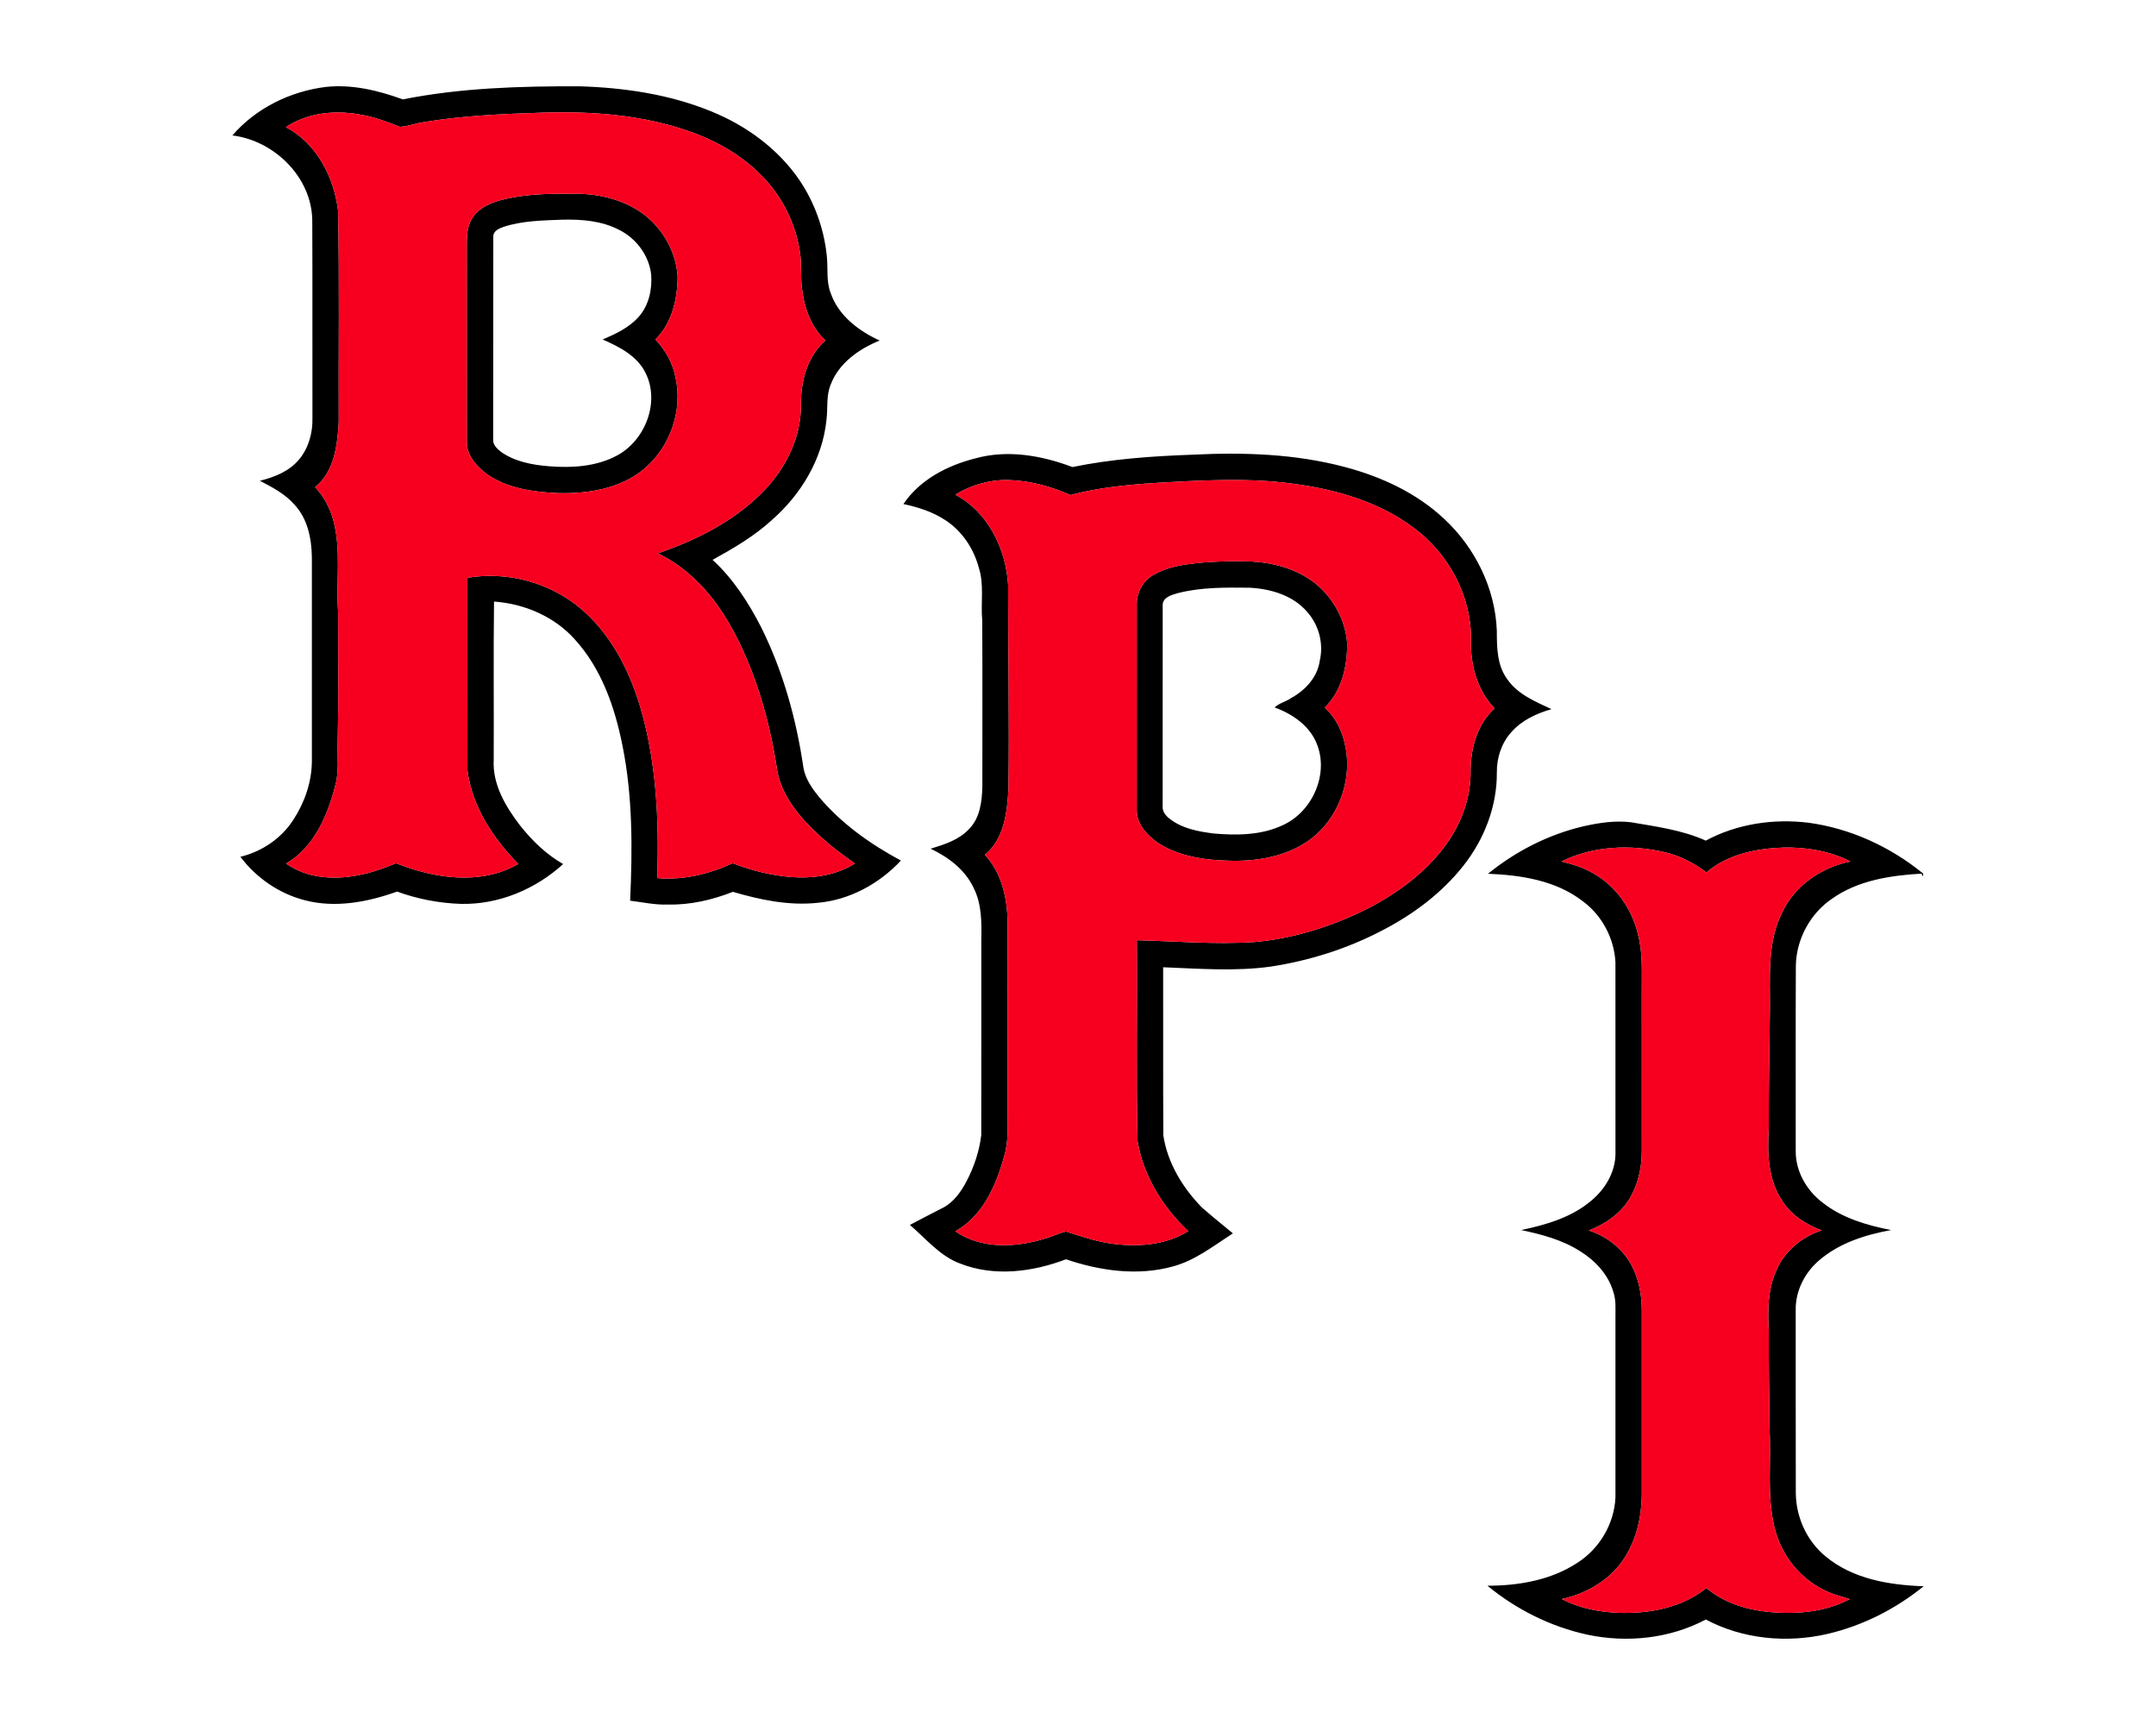 <?xml version="1.0" encoding="UTF-8"?>
<!DOCTYPE svg PUBLIC "-//W3C//DTD SVG 1.1//EN" "http://www.w3.org/Graphics/SVG/1.1/DTD/svg11.dtd">
<!-- Creator: CorelDRAW -->
<svg xmlns="http://www.w3.org/2000/svg" xml:space="preserve" width="2000px" height="1600px" version="1.1" style="shape-rendering:geometricPrecision; text-rendering:geometricPrecision; image-rendering:optimizeQuality; fill-rule:evenodd; clip-rule:evenodd"
viewBox="0 0 2000 1600"
 xmlns:xlink="http://www.w3.org/1999/xlink">
 <defs>
  <style type="text/css">
   <![CDATA[
    .fil0 {fill:black;fill-rule:nonzero}
    .fil1 {fill:#F7001F;fill-rule:nonzero}
   ]]>
  </style>
 </defs>
 <g id="Capa_x0020_1">
  <g id="RPI_x0020_Engineers.cdr">
   <path class="fil0" d="M215.56 125.62c21.83,-25.31 53.77,-40.94 86.74,-44.99 24.31,-2.62 48.65,3.29 71.35,11.56 53.83,-10.74 108.99,-12.28 163.72,-12.15 41.46,1.26 83.32,7.34 121.93,23.08 32.78,13.19 62.65,34.94 82.6,64.37 13.79,20.6 22.39,44.6 25.01,69.22 1.41,11.74 -0.74,24.02 3.72,35.29 7.22,20.85 25.99,34.99 45.38,43.87 -19.09,7.72 -37.83,20.83 -45.38,40.76 -4.44,10.5 -2.52,22.1 -3.99,33.13 -3.72,36.09 -23.61,68.99 -50.62,92.58 -16.37,15.04 -35.66,26.26 -55,36.94 19.15,17.57 33.45,39.81 45.22,62.81 20.3,40.88 32.58,85.41 39.14,130.48 1.93,10.33 8.23,19.11 14.73,27.09 20.81,24.53 47.43,43.4 75.61,58.54 -20.1,21.57 -47.78,36.69 -77.39,39.2 -26.58,2.83 -53.09,-2.76 -78.46,-10.18 -19.2,7.5 -39.7,12.31 -60.43,11.76 -11.76,0.49 -23.28,-2.15 -34.9,-3.54 2.19,-48.12 2.45,-96.86 -7.18,-144.27 -7.06,-35.32 -19.44,-71.02 -44.1,-98.07 -18.97,-21.26 -46.81,-33.15 -74.97,-35.13 -0.65,48.84 -0.06,97.7 -0.3,146.56 -1.33,22.69 10.84,43.32 24.14,60.73 11.21,14.24 24.45,27.13 40.27,36.19 -25.56,23.37 -59.77,37.67 -94.59,36.94 -20.24,-0.64 -40.41,-4.46 -59.44,-11.42 -27.2,9.7 -57.09,15.51 -85.61,8.04 -23.74,-6.06 -45.06,-20.79 -59.77,-40.31 19.83,-4.77 37.91,-16.92 49,-34.11 10.54,-16.06 17.11,-34.94 17.32,-54.22 -0.01,-63.22 0,-126.45 -0.01,-189.67 -0.26,-17.23 -3.95,-35.65 -16.12,-48.6 -8.67,-10 -20.56,-16.16 -32.08,-22.16 13.69,-3.39 27.7,-8.96 36.75,-20.29 8.63,-10.54 12.31,-24.52 11.99,-37.98 -0.17,-61.22 0.16,-122.44 -0.17,-183.64 -0.69,-39.92 -35.37,-73.66 -74.11,-78.41zm1253.02 640.87c14.49,-3.3 29.46,-5.59 44.32,-3.83 23.49,4.05 47.55,7.18 69.48,17.06 28.85,-15.59 62.76,-20.54 95.11,-16.63 38.59,5.2 75.31,21.97 105.52,46.37 1.55,0.73 1.08,2.25 0.44,3.47l-0.85 -2.6c-28.83,1.66 -59.03,6.18 -83.14,23.27 -20.32,13.83 -33.12,37.57 -33.55,62.16 -0.27,57.52 -0.04,115.07 -0.11,172.61 0.11,18.6 10.34,36.15 25.03,47.18 18.21,14.37 41,20.95 63.39,25.39 -24.17,4.41 -48.76,12.22 -67.49,28.77 -12.82,11.24 -21.17,27.91 -20.95,45.1 0.09,56.82 -0.1,113.64 0.09,170.44 0.32,22.24 10.27,44.11 27.53,58.29 25.21,21.06 59.16,26.69 91.04,27.77 -25.89,21.08 -56.46,36.54 -89.01,44.18 -37.67,8.75 -78.71,4.97 -113.05,-13.33 -33.43,17.77 -73.21,21.88 -110.02,14.04 -33.9,-7.39 -65.82,-23.36 -92.56,-45.38 29.11,0.02 59.4,-5.22 84.01,-21.63 20.2,-13.07 33.64,-36.11 34.75,-60.17 0,-55.41 0,-110.8 0,-166.21 -0.09,-8.23 0.75,-16.68 -1.99,-24.61 -4.69,-16.01 -16.7,-28.88 -30.65,-37.55 -16.55,-10.62 -35.79,-15.73 -54.84,-19.73 23.13,-4.82 46.86,-11.7 65.21,-27.37 12.77,-10.62 22.18,-26.4 22.29,-43.32 -0.07,-59.28 0.02,-118.57 -0.03,-177.85 -1.2,-22.09 -12.56,-43.52 -30.46,-56.57 -24.84,-19.24 -57.19,-24.12 -87.74,-25.37 25.7,-20.87 55.96,-36.36 88.23,-43.95zm-20.09 32.59l0 0c10.29,2.39 20.5,5.67 29.65,11.03 21.07,11.85 35.92,33.19 41.33,56.59 4.83,17.87 3.33,36.51 3.54,54.82 0.02,48.96 -0.04,97.91 0.02,146.87 -0.09,15.53 -3.77,31.31 -12.06,44.56 -8.63,13.47 -22.44,22.78 -37.23,28.34 16.28,5.06 30.65,16.27 39.16,31.12 7.1,12.93 10.07,27.79 10.13,42.46 -0.04,57.44 -0.04,114.89 0,172.34 -0.33,19.77 -4.81,39.92 -15.45,56.82 -12.83,20.79 -35.24,34.05 -58.75,39.15 16.19,8.45 34.44,12.09 52.59,12.79 28.58,0.92 58.78,-4.65 81.56,-23.02 16.06,13.62 37.01,20.15 57.68,22.2 25.43,2.45 52.4,0.26 75.27,-11.93 -8.71,-2.66 -17.61,-4.91 -25.61,-9.33 -22.25,-11.44 -38.45,-33.03 -44.24,-57.27 -7.31,-30.1 -2.8,-61.32 -4.62,-91.91 -0.09,-30.08 -0.88,-60.14 -0.62,-90.22 -1.14,-18.64 -1,-38.07 6.67,-55.45 7.47,-18.23 23.78,-31.83 42.34,-37.79 -14.33,-5.48 -28.08,-13.99 -36.45,-27.23 -13.36,-19.62 -14.05,-44.42 -12.62,-67.28 -0.06,-36.5 0.59,-73 1.06,-109.48 0.35,-30.43 -2.82,-62.76 11.36,-90.85 11.66,-25.09 36.69,-41.99 63.41,-47.37 -19.25,-9.78 -41.15,-13.4 -62.59,-12.89 -25.02,0.9 -51.5,6.26 -70.98,23.02 -11.54,-8.59 -24.49,-15.39 -38.57,-18.66 -31.72,-7.43 -66.46,-6.1 -95.98,8.57zm-346.88 -275.69c19.11,-2.66 38.45,-3.13 57.74,-2.68 21.32,1.02 43.19,6.61 60.22,20.01 17.12,13.54 28.68,34.33 30.14,56.2 0.14,21.24 -5.08,44.14 -20.85,59.42 9.53,8.41 15.53,20.2 18.41,32.46 7.68,30.38 -3.09,64.47 -26.31,85.38 -21.01,18.56 -50.07,24.57 -77.4,24.22 -24.29,-0.32 -49.93,-3.49 -70.53,-17.41 -9.46,-7.01 -18.75,-17.08 -18.5,-29.62 0.08,-63.86 0.02,-127.72 0.02,-191.58 0.04,-10.25 5.54,-20.38 14.26,-25.84 9.9,-6.1 21.38,-8.95 32.8,-10.56zm-9.06 26.78l0 0c-5.77,1.66 -14.31,3.95 -13.98,11.46 -0.08,61.94 -0.02,123.89 -0.04,185.83 -0.53,4.85 2.62,9.02 6.3,11.8 11.64,9.29 26.85,12.05 41.25,13.86 21.04,1.8 43.17,1.65 62.76,-7.23 27.74,-11.8 43.97,-46.57 33.04,-75.07 -6.43,-17.31 -22.73,-28.6 -39.51,-34.64 4.38,-4.09 10.64,-5.38 15.53,-8.82 13.07,-7.16 24.25,-19.31 26.37,-34.52 3.77,-16.02 -0.9,-33.39 -11.92,-45.56 -13.12,-15.21 -33.77,-21.14 -53.22,-22.16 -22.23,-0.21 -44.88,-0.57 -66.58,5.05zm-187.8 -125c29.84,-8.32 61.61,-2.74 90.07,8.04 36.71,-7.56 74.22,-10.14 111.62,-11.47 47.2,-2.36 95.16,-0.8 141.04,11.41 33.8,8.91 66.72,24.11 92.38,48.29 28.6,26.66 47.22,64.41 48.67,103.68 0.01,15.3 0.15,31.98 9.68,44.85 9.68,14.16 26.11,20.75 41.01,27.79 -13.9,3.99 -27.71,10.33 -37.36,21.48 -9.05,10 -13.43,23.67 -13.32,37.04 0.3,31.42 -11.67,62.26 -31.06,86.73 -20.26,25.68 -47.11,45.55 -76.08,60.42 -32.08,16.68 -67.01,27.71 -102.75,33.13 -33.05,4.58 -66.48,1.88 -99.65,0.61 0.12,51.93 -0.14,103.88 0.14,155.81 3.85,25.64 17.97,48.84 35.95,67.13 9.33,8.17 18.99,15.97 28.59,23.86 -17.78,11.5 -34.93,25.13 -55.72,30.72 -32.67,9 -67.5,4.09 -99.11,-6.67 -30.9,11.78 -66.38,16.38 -97.85,4.09 -19.04,-6.9 -31.98,-23.21 -46.95,-35.95 10.17,-5.42 20.46,-10.66 30.71,-15.94 10.19,-5.28 16.9,-15.1 22.08,-24.99 6.85,-13.23 11.68,-27.64 13.42,-42.45 0.14,-60.01 0.02,-120.03 0.06,-180.04 0.29,-16.63 0.59,-34.13 -7.22,-49.33 -7.9,-16.8 -23.41,-28.46 -39.84,-36.2 12.79,-3.88 26.35,-8.16 35.7,-18.27 10.13,-10.21 11.95,-25.45 12.32,-39.14 -0.06,-51.5 0.18,-103 -0.12,-154.5 -1.52,-16.21 1.94,-32.94 -3.17,-48.72 -4.77,-17.84 -15.64,-34.27 -31.33,-44.3 -11.64,-7.67 -25.08,-11.87 -38.61,-14.77 15.24,-22.61 40.82,-35.85 66.7,-42.34zm-18.51 33.68l0 0c30.2,15.96 46.83,50.17 48.94,83.26 0,63.31 1.21,126.63 0.31,189.96 -1.21,21.44 -4.04,46.3 -21.9,60.79 15.64,16.55 20.69,40.1 21.14,62.22 0.1,57.36 0.02,114.73 0.04,172.1 -0.21,15.27 1.29,30.92 -3.4,45.75 -7.36,26.72 -19.74,55.08 -45.15,69.12 24.24,16.78 56.12,15.22 83.13,6.79 6.71,-1.65 12.83,-5.13 19.58,-6.54 13.91,4.41 27.79,9.22 42.33,11.25 24.05,3.27 50.07,1.55 71.13,-11.66 -23.76,-22.1 -41.81,-51.3 -47.15,-83.57 -1.39,-62.05 -0.14,-124.15 -0.65,-186.21 36.18,0.92 72.45,4.03 108.65,1.72 36.64,-3.22 72.29,-14.47 105.11,-30.88 29.03,-14.96 56.18,-35.09 74.95,-62.18 13.25,-19.44 21.44,-42.76 20.89,-66.44 0.2,-20.83 6.3,-42.91 22.3,-57.21 -16.31,-16.94 -22.77,-41.1 -21.91,-64.16 0.3,-40.42 -20.77,-79.39 -53,-103.29 -31.51,-23.76 -70.45,-35.26 -109.1,-40.58 -33.76,-5.09 -68.03,-4.19 -102.02,-2.74 -36.01,1.9 -72.39,3.52 -107.44,12.81 -17.35,-7.65 -35.93,-12.89 -54.94,-13.79 -18.18,-1.04 -36.37,4.03 -51.84,13.48zm-421.97 -273.15c21.24,-5.63 43.4,-6.18 65.27,-5.92 23.65,-0.77 48.25,4.63 67.52,18.89 18.01,13.61 30.1,35.15 31.55,57.76 -0.12,20.91 -5.22,43.26 -20.6,58.42 9.29,9.86 16.24,22.08 18.68,35.48 6.85,30.89 -5.36,64.96 -29.63,85.04 -22.04,17.98 -51.6,22.71 -79.25,22.01 -22.75,-1 -46.71,-4.19 -65.9,-17.43 -9.25,-7.04 -18.6,-16.72 -18.81,-29.06 -0.08,-61.91 0.03,-123.79 -0.06,-185.68 0.02,-8.23 0.76,-17.01 5.71,-23.9 5.9,-8.51 15.86,-12.87 25.52,-15.61zm2.68 24.78l0 0c-4.11,1.51 -9.56,3.82 -9.35,9.04 -0.19,62.59 0.02,125.18 -0.11,187.75 -0.57,5.16 3.69,9.07 7.39,11.95 12.99,9.08 29.1,12.03 44.59,13.26 21.17,1.7 43.56,0.31 62.63,-9.82 26.37,-13.94 40.47,-49.7 26.62,-76.98 -7.82,-15.77 -24.31,-24.02 -39.66,-30.79 12.06,-5.14 24.43,-10.95 33.34,-20.91 9.47,-10.62 12.72,-25.52 11.64,-39.41 -2.01,-17.62 -13.82,-33.43 -29.57,-41.29 -16.2,-8.51 -34.95,-9.96 -52.91,-9.53 -18.31,0.77 -37.04,0.92 -54.61,6.73zm-201.73 -92.55l0 0c28.57,15 44.83,46.69 48.43,77.82 1.29,65.23 0.31,130.5 0.58,195.75 -1.21,21.24 -4.05,46.1 -21.9,60.27 8.35,8.88 14.04,19.99 17.13,31.74 7.12,27.42 2.19,56 4.19,83.95 0.09,40.43 0.51,80.88 -0.39,121.31 -0.36,13.67 1.46,27.65 -2.55,40.97 -7.14,27.48 -19.71,56.37 -45.34,71.28 9.39,6.45 20.23,10.64 31.51,12.08 24.16,3.45 48.45,-3.05 70.59,-12.4 35.64,14.2 78.59,20.72 113.33,0.65 -23.35,-23.71 -42.91,-53.3 -47.18,-86.9 -0.15,-59.5 0.02,-119.02 -0.07,-178.52 37.33,-6.36 77.29,4.54 106.03,29.28 26.83,23.06 43.71,55.53 53.86,88.97 15.55,51.82 18.05,106.52 16.24,160.27 24.03,2.19 48.23,-3.75 70,-13.77 14,5.42 28.57,9.47 43.46,11.56 23.67,3.64 49.27,1.7 69.96,-11.3 -10.35,-7.24 -20.54,-14.73 -29.94,-23.18 -19.78,-17.74 -39.43,-39.47 -42.78,-66.93 -4.83,-31.08 -12.56,-61.79 -24.1,-91.07 -9.44,-23.69 -21.06,-46.77 -37.06,-66.74 -13.38,-16.43 -29.73,-30.72 -49.04,-39.76 34.9,-11.91 68.89,-28.79 95.36,-54.94 22.14,-21.48 37.61,-51.11 37.49,-82.4 -0.33,-21.83 5.67,-45.34 22.71,-60.13 -13.75,-12.66 -20.09,-31.28 -21.89,-49.45 -1.41,-10.93 0.02,-22.04 -1.86,-32.93 -3.22,-20.83 -11.61,-40.84 -24.31,-57.66 -19.36,-25.47 -47.39,-43.11 -77.32,-53.63 -44.22,-15.69 -91.79,-19.17 -138.36,-17.59 -36.59,1.16 -73.31,2.78 -109.47,8.84 -7.26,1.02 -14.16,3.95 -21.52,4.25 -12.14,-4.78 -24.46,-9.45 -37.45,-11.43 -23.16,-4.22 -48.41,-1.6 -68.34,11.74z"/>
   <path class="fil1" d="M886.24 458.85c15.47,-9.45 33.66,-14.52 51.84,-13.48 19.01,0.9 37.59,6.14 54.94,13.79 35.05,-9.29 71.43,-10.91 107.44,-12.81 33.99,-1.45 68.26,-2.35 102.02,2.74 38.65,5.32 77.59,16.82 109.1,40.58 32.23,23.9 53.3,62.87 53,103.29 -0.86,23.06 5.6,47.22 21.91,64.16 -16,14.3 -22.1,36.38 -22.3,57.21 0.55,23.68 -7.64,47 -20.89,66.44 -18.77,27.09 -45.92,47.22 -74.95,62.18 -32.82,16.41 -68.47,27.66 -105.11,30.88 -36.2,2.31 -72.47,-0.8 -108.65,-1.72 0.51,62.06 -0.74,124.16 0.65,186.21 5.34,32.27 23.39,61.47 47.15,83.57 -21.06,13.21 -47.08,14.93 -71.13,11.66 -14.54,-2.03 -28.42,-6.84 -42.33,-11.25 -6.75,1.41 -12.87,4.89 -19.58,6.54 -27.01,8.43 -58.89,9.99 -83.13,-6.79 25.41,-14.04 37.79,-42.4 45.15,-69.12 4.69,-14.83 3.19,-30.48 3.4,-45.75 -0.02,-57.37 0.06,-114.74 -0.04,-172.1 -0.45,-22.12 -5.5,-45.67 -21.14,-62.22 17.86,-14.49 20.69,-39.35 21.9,-60.79 0.9,-63.33 -0.31,-126.65 -0.31,-189.96 -2.11,-33.09 -18.74,-67.3 -48.94,-83.26zm562.25 340.23c29.52,-14.67 64.26,-16 95.98,-8.57 14.08,3.27 27.03,10.07 38.57,18.66 19.48,-16.76 45.96,-22.12 70.98,-23.02 21.44,-0.51 43.34,3.11 62.59,12.89 -26.72,5.38 -51.75,22.28 -63.41,47.37 -14.18,28.09 -11.01,60.42 -11.36,90.85 -0.47,36.48 -1.12,72.98 -1.06,109.48 -1.43,22.86 -0.74,47.66 12.62,67.28 8.37,13.24 22.12,21.75 36.45,27.23 -18.56,5.96 -34.87,19.56 -42.34,37.79 -7.67,17.38 -7.81,36.81 -6.67,55.45 -0.26,30.08 0.53,60.14 0.62,90.22 1.82,30.59 -2.69,61.81 4.62,91.91 5.79,24.24 21.99,45.83 44.24,57.27 8,4.42 16.9,6.67 25.61,9.33 -22.87,12.19 -49.84,14.38 -75.27,11.93 -20.67,-2.05 -41.62,-8.58 -57.68,-22.2 -22.78,18.37 -52.98,23.94 -81.56,23.02 -18.15,-0.7 -36.4,-4.34 -52.59,-12.79 23.51,-5.1 45.92,-18.36 58.75,-39.15 10.64,-16.9 15.12,-37.05 15.45,-56.82 -0.04,-57.45 -0.04,-114.9 0,-172.34 -0.06,-14.67 -3.03,-29.53 -10.13,-42.46 -8.51,-14.85 -22.88,-26.06 -39.16,-31.12 14.79,-5.56 28.6,-14.87 37.23,-28.34 8.29,-13.25 11.97,-29.03 12.06,-44.56 -0.06,-48.96 0,-97.91 -0.02,-146.87 -0.21,-18.31 1.29,-36.95 -3.54,-54.82 -5.41,-23.4 -20.26,-44.74 -41.33,-56.59 -9.15,-5.36 -19.36,-8.64 -29.65,-11.03zm-1183.27 -681.15c19.93,-13.34 45.18,-15.96 68.34,-11.74 12.99,1.98 25.31,6.65 37.45,11.43 7.36,-0.3 14.26,-3.23 21.52,-4.25 36.16,-6.06 72.88,-7.68 109.47,-8.84 46.57,-1.58 94.14,1.9 138.36,17.59 29.93,10.52 57.96,28.16 77.32,53.63 12.7,16.82 21.09,36.83 24.31,57.66 1.88,10.89 0.45,22 1.86,32.93 1.8,18.17 8.14,36.79 21.89,49.45 -17.04,14.79 -23.04,38.3 -22.71,60.13 0.12,31.29 -15.35,60.92 -37.49,82.4 -26.47,26.15 -60.46,43.03 -95.36,54.94 19.31,9.04 35.66,23.33 49.04,39.76 16,19.97 27.62,43.05 37.06,66.74 11.54,29.28 19.27,59.99 24.1,91.07 3.35,27.46 23,49.19 42.78,66.93 9.4,8.45 19.59,15.94 29.94,23.18 -20.69,13 -46.29,14.94 -69.96,11.3 -14.89,-2.09 -29.46,-6.14 -43.46,-11.56 -21.77,10.02 -45.97,15.96 -70,13.77 1.81,-53.75 -0.69,-108.45 -16.24,-160.27 -10.15,-33.44 -27.03,-65.91 -53.86,-88.97 -28.74,-24.74 -68.7,-35.64 -106.03,-29.28 0.09,59.5 -0.08,119.02 0.07,178.52 4.27,33.6 23.83,63.19 47.18,86.9 -34.74,20.07 -77.69,13.55 -113.33,-0.65 -22.14,9.35 -46.43,15.85 -70.59,12.4 -11.28,-1.44 -22.12,-5.63 -31.51,-12.08 25.63,-14.91 38.2,-43.8 45.34,-71.28 4.01,-13.32 2.19,-27.3 2.55,-40.97 0.9,-40.43 0.48,-80.88 0.39,-121.31 -2,-27.95 2.93,-56.53 -4.19,-83.95 -3.09,-11.75 -8.78,-22.86 -17.13,-31.74 17.85,-14.17 20.69,-39.03 21.9,-60.27 -0.27,-65.25 0.71,-130.52 -0.58,-195.75 -3.6,-31.13 -19.86,-62.82 -48.43,-77.82zm199.05 67.77l0 0c-9.66,2.74 -19.62,7.1 -25.52,15.61 -4.95,6.89 -5.69,15.67 -5.71,23.9 0.09,61.89 -0.02,123.77 0.06,185.68 0.21,12.34 9.56,22.02 18.81,29.06 19.19,13.24 43.15,16.43 65.9,17.43 27.65,0.7 57.21,-4.03 79.25,-22.01 24.27,-20.08 36.48,-54.15 29.63,-85.04 -2.44,-13.4 -9.39,-25.62 -18.68,-35.48 15.38,-15.16 20.48,-37.51 20.6,-58.42 -1.45,-22.61 -13.54,-44.15 -31.55,-57.76 -19.27,-14.26 -43.87,-19.66 -67.52,-18.89 -21.87,-0.26 -44.03,0.29 -65.27,5.92zm637.34 337.69l0 0c-11.42,1.61 -22.9,4.46 -32.8,10.56 -8.72,5.46 -14.22,15.59 -14.26,25.84 0,63.86 0.06,127.72 -0.02,191.58 -0.25,12.54 9.04,22.61 18.5,29.62 20.6,13.92 46.24,17.09 70.53,17.41 27.33,0.35 56.39,-5.66 77.4,-24.22 23.22,-20.91 33.99,-55 26.31,-85.38 -2.88,-12.26 -8.88,-24.05 -18.41,-32.46 15.77,-15.28 20.99,-38.18 20.85,-59.42 -1.46,-21.87 -13.02,-42.66 -30.14,-56.2 -17.03,-13.4 -38.9,-18.99 -60.22,-20.01 -19.29,-0.45 -38.63,0.02 -57.74,2.68z"/>
  </g>
 </g>
</svg>
